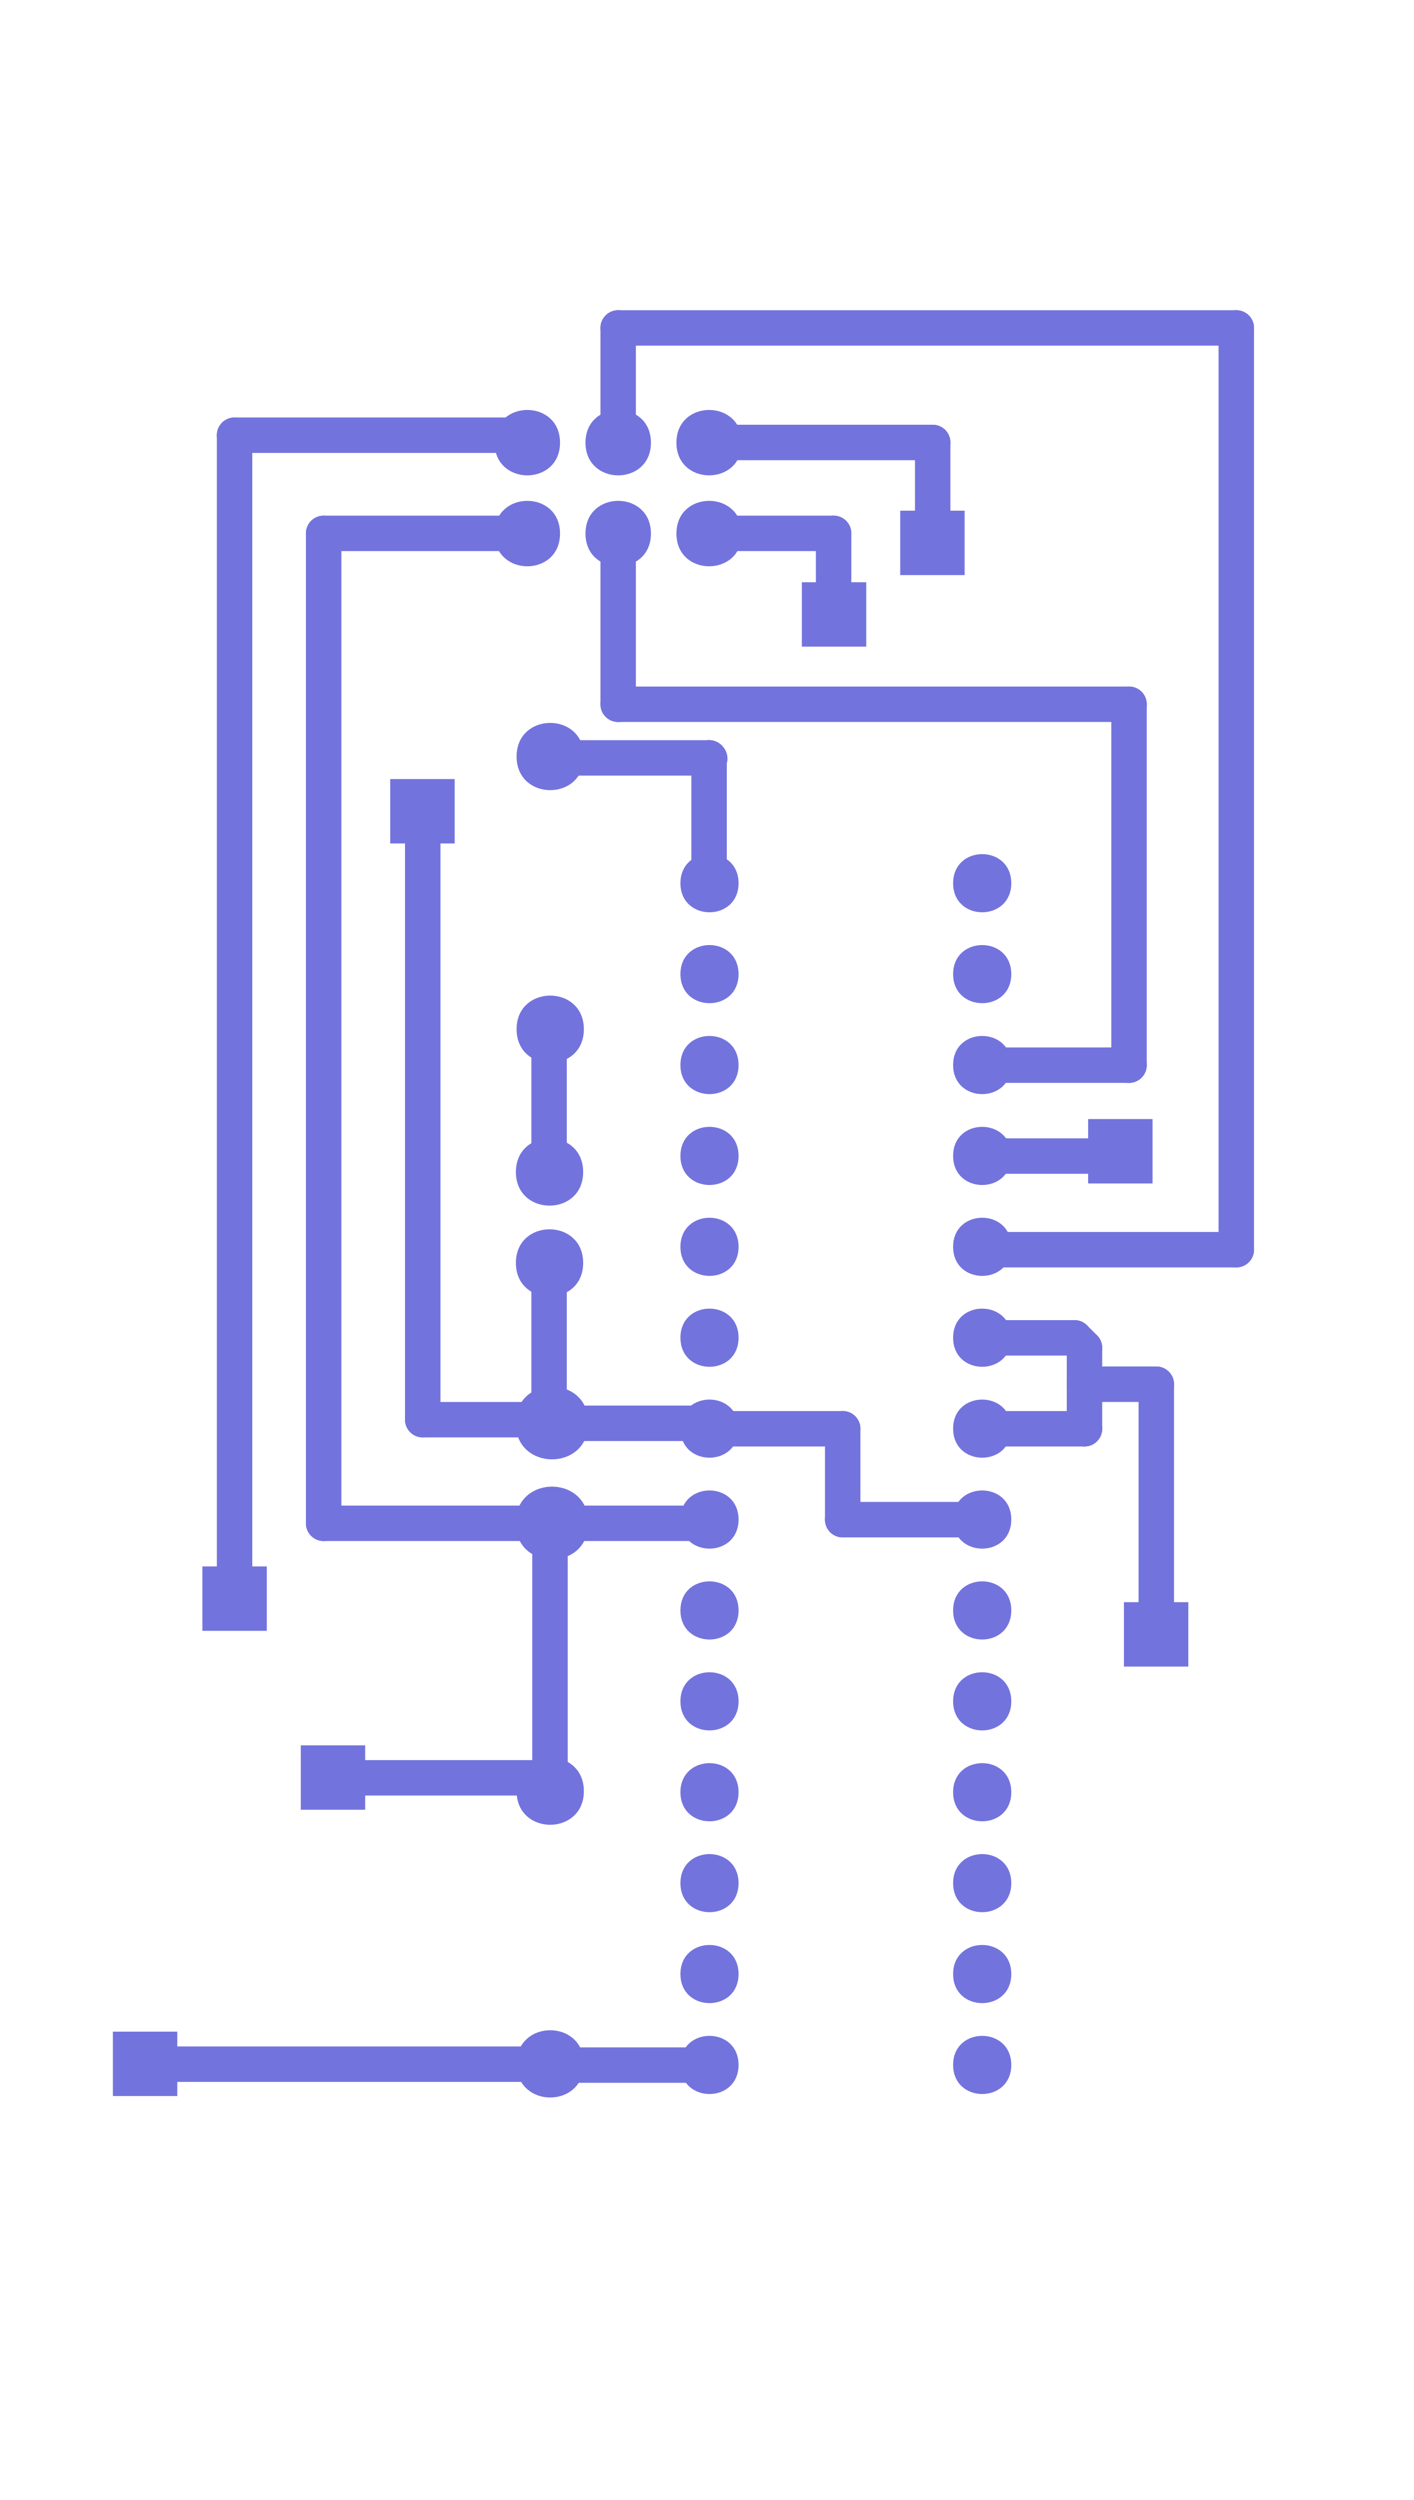 <?xml version="1.0" encoding="UTF-8" standalone="no"?>
<svg
   xmlns:dc="http://purl.org/dc/elements/1.1/"
   xmlns:cc="http://creativecommons.org/ns#"
   xmlns:rdf="http://www.w3.org/1999/02/22-rdf-syntax-ns#"
   xmlns:svg="http://www.w3.org/2000/svg"
   xmlns="http://www.w3.org/2000/svg"
   xmlns:sodipodi="http://sodipodi.sourceforge.net/DTD/sodipodi-0.dtd"
   xmlns:inkscape="http://www.inkscape.org/namespaces/inkscape"
   width="112pt"
   height="198pt"
   viewBox="0 0 112 198"
   version="1.1"
   id="svg217"
   sodipodi:docname="bottomLayer_v2.svg"
   inkscape:version="1.0.1 (3bc2e813f5, 2020-09-07)">
  <defs
     id="defs221">
    <filter
       style="color-interpolation-filters:sRGB;"
       inkscape:label="Edge Detect"
       id="filter1058">
      <feConvolveMatrix
         in="SourceGraphic"
         kernelMatrix="0 1 0 1 -4 1 0 1 0"
         order="3 3"
         bias="1"
         divisor="0.667"
         targetX="1"
         targetY="1"
         preserveAlpha="true"
         result="convolve"
         id="feConvolveMatrix1056" />
    </filter>
  </defs>
  <sodipodi:namedview
     pagecolor="#ffffff"
     bordercolor="#666666"
     borderopacity="1"
     objecttolerance="10"
     gridtolerance="10"
     guidetolerance="10"
     inkscape:pageopacity="0"
     inkscape:pageshadow="2"
     inkscape:window-width="1785"
     inkscape:window-height="977"
     id="namedview219"
     showgrid="false"
     inkscape:zoom="3.3333333"
     inkscape:cx="74.666667"
     inkscape:cy="132"
     inkscape:window-x="0"
     inkscape:window-y="0"
     inkscape:window-maximized="0"
     inkscape:current-layer="svg217"
     inkscape:document-rotation="0" />
  <g
     id="surface1886"
     style="filter:url(#filter1058)"
     inkscape:export-xdpi="400"
     inkscape:export-ydpi="400"
     transform="matrix(1,0,0,-1,0,197.969)">
    <path
       style="fill:#7373de;fill-opacity:1;fill-rule:evenodd;stroke:none"
       d="m 46.605,85.258 c 0,-3.84 -5.762,-3.84 -5.762,0 0,3.84 5.762,3.84 5.762,0"
       id="path2" />
    <path
       style="fill:#7373de;fill-opacity:1;fill-rule:evenodd;stroke:none"
       d="m 46.605,77.336 c 0,-3.84 -5.762,-3.84 -5.762,0 0,3.844 5.762,3.844 5.762,0"
       id="path4" />
    <path
       style="fill:#7373de;fill-opacity:1;fill-rule:evenodd;stroke:none"
       d="m 44.359,162.906 c 0,-3.453 -5.184,-3.453 -5.184,0 0,3.457 5.184,3.457 5.184,0"
       id="path6" />
    <path
       style="fill:#7373de;fill-opacity:1;fill-rule:evenodd;stroke:none"
       d="m 51.559,162.906 c 0,-3.453 -5.184,-3.453 -5.184,0 0,3.457 5.184,3.457 5.184,0"
       id="path8" />
    <path
       style="fill:#7373de;fill-opacity:1;fill-rule:evenodd;stroke:none"
       d="m 58.762,162.906 c 0,-3.453 -5.184,-3.453 -5.184,0 0,3.457 5.184,3.457 5.184,0"
       id="path10" />
    <path
       style="fill:#7373de;fill-opacity:1;fill-rule:evenodd;stroke:none"
       d="m 58.762,155.707 c 0,-3.457 -5.184,-3.457 -5.184,0 0,3.457 5.184,3.457 5.184,0"
       id="path12" />
    <path
       style="fill:#7373de;fill-opacity:1;fill-rule:evenodd;stroke:none"
       d="m 51.559,155.707 c 0,-3.457 -5.184,-3.457 -5.184,0 0,3.457 5.184,3.457 5.184,0"
       id="path14" />
    <path
       style="fill:#7373de;fill-opacity:1;fill-rule:evenodd;stroke:none"
       d="m 44.359,155.707 c 0,-3.457 -5.184,-3.457 -5.184,0 0,3.457 5.184,3.457 5.184,0"
       id="path16" />
    <path
       style="fill:#7373de;fill-opacity:1;fill-rule:evenodd;stroke:none"
       d="m 46.191,105.137 c 0,-3.551 -5.328,-3.551 -5.328,0 0,3.551 5.328,3.551 5.328,0"
       id="path18" />
    <path
       style="fill:#7373de;fill-opacity:1;fill-rule:evenodd;stroke:none"
       d="m 46.191,97.938 c 0,-3.551 -5.328,-3.551 -5.328,0 0,3.551 5.328,3.551 5.328,0"
       id="path20" />
    <path
       style="fill:#7373de;fill-opacity:1;fill-rule:evenodd;stroke:none"
       d="m 46.246,116.449 c 0,-3.555 -5.328,-3.555 -5.328,0 0,3.551 5.328,3.551 5.328,0"
       id="path22" />
    <path
       style="fill:#7373de;fill-opacity:1;fill-rule:evenodd;stroke:none"
       d="m 46.246,138.047 c 0,-3.551 -5.328,-3.551 -5.328,0 0,3.551 5.328,3.551 5.328,0"
       id="path24" />
    <path
       style="fill:#7373de;fill-opacity:1;fill-rule:evenodd;stroke:none"
       d="m 46.246,34.496 c 0,-3.551 -5.328,-3.551 -5.328,0 0,3.555 5.328,3.555 5.328,0"
       id="path26" />
    <path
       style="fill:#7373de;fill-opacity:1;fill-rule:evenodd;stroke:none"
       d="m 46.246,56.098 c 0,-3.551 -5.328,-3.551 -5.328,0 0,3.551 5.328,3.551 5.328,0"
       id="path28" />
    <path
       style="fill:#7373de;fill-opacity:1;fill-rule:evenodd;stroke:none"
       d="m 58.5,34.414 c 0,-3.074 -4.605,-3.074 -4.605,0 0,3.07 4.605,3.07 4.605,0"
       id="path30" />
    <path
       style="fill:#7373de;fill-opacity:1;fill-rule:evenodd;stroke:none"
       d="m 58.5,41.613 c 0,-3.074 -4.605,-3.074 -4.605,0 0,3.07 4.605,3.07 4.605,0"
       id="path32" />
    <path
       style="fill:#7373de;fill-opacity:1;fill-rule:evenodd;stroke:none"
       d="m 58.5,48.812 c 0,-3.07 -4.605,-3.07 -4.605,0 0,3.07 4.605,3.07 4.605,0"
       id="path34" />
    <path
       style="fill:#7373de;fill-opacity:1;fill-rule:evenodd;stroke:none"
       d="m 58.5,56.012 c 0,-3.07 -4.605,-3.07 -4.605,0 0,3.074 4.605,3.074 4.605,0"
       id="path36" />
    <path
       style="fill:#7373de;fill-opacity:1;fill-rule:evenodd;stroke:none"
       d="m 58.5,63.211 c 0,-3.07 -4.605,-3.07 -4.605,0 0,3.074 4.605,3.074 4.605,0"
       id="path38" />
    <path
       style="fill:#7373de;fill-opacity:1;fill-rule:evenodd;stroke:none"
       d="m 58.5,70.414 c 0,-3.074 -4.605,-3.074 -4.605,0 0,3.07 4.605,3.07 4.605,0"
       id="path40" />
    <path
       style="fill:#7373de;fill-opacity:1;fill-rule:evenodd;stroke:none"
       d="m 58.5,77.613 c 0,-3.074 -4.605,-3.074 -4.605,0 0,3.07 4.605,3.07 4.605,0"
       id="path42" />
    <path
       style="fill:#7373de;fill-opacity:1;fill-rule:evenodd;stroke:none"
       d="m 58.5,84.812 c 0,-3.07 -4.605,-3.07 -4.605,0 0,3.07 4.605,3.07 4.605,0"
       id="path44" />
    <path
       style="fill:#7373de;fill-opacity:1;fill-rule:evenodd;stroke:none"
       d="m 58.5,92.012 c 0,-3.07 -4.605,-3.07 -4.605,0 0,3.074 4.605,3.074 4.605,0"
       id="path46" />
    <path
       style="fill:#7373de;fill-opacity:1;fill-rule:evenodd;stroke:none"
       d="m 58.5,99.211 c 0,-3.07 -4.605,-3.07 -4.605,0 0,3.074 4.605,3.074 4.605,0"
       id="path48" />
    <path
       style="fill:#7373de;fill-opacity:1;fill-rule:evenodd;stroke:none"
       d="m 58.5,106.414 c 0,-3.074 -4.605,-3.074 -4.605,0 0,3.07 4.605,3.07 4.605,0"
       id="path50" />
    <path
       style="fill:#7373de;fill-opacity:1;fill-rule:evenodd;stroke:none"
       d="m 58.5,113.613 c 0,-3.074 -4.605,-3.074 -4.605,0 0,3.07 4.605,3.07 4.605,0"
       id="path52" />
    <path
       style="fill:#7373de;fill-opacity:1;fill-rule:evenodd;stroke:none"
       d="m 58.5,120.812 c 0,-3.07 -4.605,-3.07 -4.605,0 0,3.07 4.605,3.07 4.605,0"
       id="path54" />
    <path
       style="fill:#7373de;fill-opacity:1;fill-rule:evenodd;stroke:none"
       d="m 58.5,128.012 c 0,-3.07 -4.605,-3.07 -4.605,0 0,3.074 4.605,3.074 4.605,0"
       id="path56" />
    <path
       style="fill:#7373de;fill-opacity:1;fill-rule:evenodd;stroke:none"
       d="m 80.102,128.012 c 0,-3.07 -4.609,-3.07 -4.609,0 0,3.074 4.609,3.074 4.609,0"
       id="path58" />
    <path
       style="fill:#7373de;fill-opacity:1;fill-rule:evenodd;stroke:none"
       d="m 80.102,120.812 c 0,-3.07 -4.609,-3.07 -4.609,0 0,3.07 4.609,3.07 4.609,0"
       id="path60" />
    <path
       style="fill:#7373de;fill-opacity:1;fill-rule:evenodd;stroke:none"
       d="m 80.102,113.613 c 0,-3.074 -4.609,-3.074 -4.609,0 0,3.07 4.609,3.07 4.609,0"
       id="path62" />
    <path
       style="fill:#7373de;fill-opacity:1;fill-rule:evenodd;stroke:none"
       d="m 80.102,106.414 c 0,-3.074 -4.609,-3.074 -4.609,0 0,3.07 4.609,3.07 4.609,0"
       id="path64" />
    <path
       style="fill:#7373de;fill-opacity:1;fill-rule:evenodd;stroke:none"
       d="m 80.102,99.211 c 0,-3.07 -4.609,-3.07 -4.609,0 0,3.074 4.609,3.074 4.609,0"
       id="path66" />
    <path
       style="fill:#7373de;fill-opacity:1;fill-rule:evenodd;stroke:none"
       d="m 80.102,92.012 c 0,-3.07 -4.609,-3.07 -4.609,0 0,3.074 4.609,3.074 4.609,0"
       id="path68" />
    <path
       style="fill:#7373de;fill-opacity:1;fill-rule:evenodd;stroke:none"
       d="m 80.102,84.812 c 0,-3.07 -4.609,-3.07 -4.609,0 0,3.07 4.609,3.07 4.609,0"
       id="path70" />
    <path
       style="fill:#7373de;fill-opacity:1;fill-rule:evenodd;stroke:none"
       d="m 80.102,77.613 c 0,-3.074 -4.609,-3.074 -4.609,0 0,3.07 4.609,3.07 4.609,0"
       id="path72" />
    <path
       style="fill:#7373de;fill-opacity:1;fill-rule:evenodd;stroke:none"
       d="m 80.102,70.414 c 0,-3.074 -4.609,-3.074 -4.609,0 0,3.07 4.609,3.07 4.609,0"
       id="path74" />
    <path
       style="fill:#7373de;fill-opacity:1;fill-rule:evenodd;stroke:none"
       d="m 80.102,63.211 c 0,-3.07 -4.609,-3.07 -4.609,0 0,3.074 4.609,3.074 4.609,0"
       id="path76" />
    <path
       style="fill:#7373de;fill-opacity:1;fill-rule:evenodd;stroke:none"
       d="m 80.102,56.012 c 0,-3.07 -4.609,-3.07 -4.609,0 0,3.074 4.609,3.074 4.609,0"
       id="path78" />
    <path
       style="fill:#7373de;fill-opacity:1;fill-rule:evenodd;stroke:none"
       d="m 80.102,48.812 c 0,-3.07 -4.609,-3.07 -4.609,0 0,3.07 4.609,3.07 4.609,0"
       id="path80" />
    <path
       style="fill:#7373de;fill-opacity:1;fill-rule:evenodd;stroke:none"
       d="m 80.102,41.613 c 0,-3.074 -4.609,-3.074 -4.609,0 0,3.07 4.609,3.07 4.609,0"
       id="path82" />
    <path
       style="fill:#7373de;fill-opacity:1;fill-rule:evenodd;stroke:none"
       d="m 80.102,34.414 c 0,-3.074 -4.609,-3.074 -4.609,0 0,3.07 4.609,3.07 4.609,0"
       id="path84" />
    <path
       style="fill:#7373de;fill-opacity:1;fill-rule:evenodd;stroke:none"
       d="M 89.023,71.066 H 94.125 v -5.102 h -5.102 z"
       id="path86" />
    <path
       style="fill:none;stroke:#7373de;stroke-width:0.039;stroke-linecap:round;stroke-linejoin:miter;stroke-miterlimit:10;stroke-opacity:1"
       d="M 1.111,1.347 H 1.009"
       transform="matrix(72,0,0,-72,5.116,188.986)"
       id="path88" />
    <path
       style="fill:none;stroke:#7373de;stroke-width:0.039;stroke-linecap:round;stroke-linejoin:miter;stroke-miterlimit:10;stroke-opacity:1"
       d="M 1.111,1.347 1.122,1.358"
       transform="matrix(72,0,0,-72,5.116,188.986)"
       id="path90" />
    <path
       style="fill:none;stroke:#7373de;stroke-width:0.039;stroke-linecap:round;stroke-linejoin:miter;stroke-miterlimit:10;stroke-opacity:1"
       d="M 1.122,1.358 V 1.398"
       transform="matrix(72,0,0,-72,5.116,188.986)"
       id="path92" />
    <path
       style="fill:none;stroke:#7373de;stroke-width:0.039;stroke-linecap:round;stroke-linejoin:miter;stroke-miterlimit:10;stroke-opacity:1"
       d="M 1.122,1.398 V 1.447"
       transform="matrix(72,0,0,-72,5.116,188.986)"
       id="path94" />
    <path
       style="fill:none;stroke:#7373de;stroke-width:0.039;stroke-linecap:round;stroke-linejoin:miter;stroke-miterlimit:10;stroke-opacity:1"
       d="M 1.122,1.447 H 1.009"
       transform="matrix(72,0,0,-72,5.116,188.986)"
       id="path96" />
    <path
       style="fill:none;stroke:#7373de;stroke-width:0.039;stroke-linecap:round;stroke-linejoin:miter;stroke-miterlimit:10;stroke-opacity:1"
       d="M 1.122,1.398 H 1.201"
       transform="matrix(72,0,0,-72,5.116,188.986)"
       id="path98" />
    <path
       style="fill:none;stroke:#7373de;stroke-width:0.039;stroke-linecap:round;stroke-linejoin:miter;stroke-miterlimit:10;stroke-opacity:1"
       d="M 1.201,1.398 V 1.673"
       transform="matrix(72,0,0,-72,5.116,188.986)"
       id="path100" />
    <path
       style="fill:none;stroke:#7373de;stroke-width:0.039;stroke-linecap:round;stroke-linejoin:miter;stroke-miterlimit:10;stroke-opacity:1"
       d="M 0.509,0.462 H 0.285"
       transform="matrix(72,0,0,-72,5.116,188.986)"
       id="path102" />
    <path
       style="fill:none;stroke:#7373de;stroke-width:0.039;stroke-linecap:round;stroke-linejoin:miter;stroke-miterlimit:10;stroke-opacity:1"
       d="M 0.285,0.462 V 1.551"
       transform="matrix(72,0,0,-72,5.116,188.986)"
       id="path104" />
    <path
       style="fill:none;stroke:#7373de;stroke-width:0.039;stroke-linecap:round;stroke-linejoin:miter;stroke-miterlimit:10;stroke-opacity:1"
       d="M 0.534,1.831 V 1.846"
       transform="matrix(72,0,0,-72,5.116,188.986)"
       id="path106" />
    <path
       style="fill:none;stroke:#7373de;stroke-width:0.039;stroke-linecap:round;stroke-linejoin:miter;stroke-miterlimit:10;stroke-opacity:1"
       d="M 0.534,1.831 H 0.295"
       transform="matrix(72,0,0,-72,5.116,188.986)"
       id="path108" />
    <path
       style="fill:#7373de;fill-opacity:1;fill-rule:evenodd;stroke:none"
       d="m 23.824,59.727 h 5.102 V 54.625 h -5.102 z"
       id="path110" />
    <path
       style="fill:none;stroke:#7373de;stroke-width:0.039;stroke-linecap:round;stroke-linejoin:miter;stroke-miterlimit:10;stroke-opacity:1"
       d="M 0.536,1.551 H 0.709"
       transform="matrix(72,0,0,-72,5.116,188.986)"
       id="path112" />
    <path
       style="fill:none;stroke:#7373de;stroke-width:0.039;stroke-linecap:round;stroke-linejoin:miter;stroke-miterlimit:10;stroke-opacity:1"
       d="M 0.709,1.551 V 1.547"
       transform="matrix(72,0,0,-72,5.116,188.986)"
       id="path114" />
    <path
       style="fill:none;stroke:#7373de;stroke-width:0.039;stroke-linecap:round;stroke-linejoin:miter;stroke-miterlimit:10;stroke-opacity:1"
       d="M 0.536,1.551 H 0.534"
       transform="matrix(72,0,0,-72,5.116,188.986)"
       id="path116" />
    <path
       style="fill:none;stroke:#7373de;stroke-width:0.039;stroke-linecap:round;stroke-linejoin:miter;stroke-miterlimit:10;stroke-opacity:1"
       d="M 0.534,1.551 V 1.846"
       transform="matrix(72,0,0,-72,5.116,188.986)"
       id="path118" />
    <path
       style="fill:none;stroke:#7373de;stroke-width:0.039;stroke-linecap:round;stroke-linejoin:miter;stroke-miterlimit:10;stroke-opacity:1"
       d="M 0.534,1.551 H 0.285"
       transform="matrix(72,0,0,-72,5.116,188.986)"
       id="path120" />
    <path
       style="fill:none;stroke:#7373de;stroke-width:0.039;stroke-linecap:round;stroke-linejoin:miter;stroke-miterlimit:10;stroke-opacity:1"
       d="M 0.609,0.65 V 0.462"
       transform="matrix(72,0,0,-72,5.116,188.986)"
       id="path122" />
    <path
       style="fill:none;stroke:#7373de;stroke-width:0.039;stroke-linecap:round;stroke-linejoin:miter;stroke-miterlimit:10;stroke-opacity:1"
       d="M 1.009,1.047 H 1.171"
       transform="matrix(72,0,0,-72,5.116,188.986)"
       id="path124" />
    <path
       style="fill:none;stroke:#7373de;stroke-width:0.039;stroke-linecap:round;stroke-linejoin:miter;stroke-miterlimit:10;stroke-opacity:1"
       d="M 1.171,0.65 H 0.609"
       transform="matrix(72,0,0,-72,5.116,188.986)"
       id="path126" />
    <path
       style="fill:none;stroke:#7373de;stroke-width:0.039;stroke-linecap:round;stroke-linejoin:miter;stroke-miterlimit:10;stroke-opacity:1"
       d="M 1.171,0.65 V 1.047"
       transform="matrix(72,0,0,-72,5.116,188.986)"
       id="path128" />
    <path
       style="fill:none;stroke:#7373de;stroke-width:0.039;stroke-linecap:round;stroke-linejoin:miter;stroke-miterlimit:10;stroke-opacity:1"
       d="M 1.009,1.547 H 0.856"
       transform="matrix(72,0,0,-72,5.116,188.986)"
       id="path130" />
    <path
       style="fill:none;stroke:#7373de;stroke-width:0.039;stroke-linecap:round;stroke-linejoin:miter;stroke-miterlimit:10;stroke-opacity:1"
       d="M 0.856,1.547 V 1.447"
       transform="matrix(72,0,0,-72,5.116,188.986)"
       id="path132" />
    <path
       style="fill:none;stroke:#7373de;stroke-width:0.039;stroke-linecap:round;stroke-linejoin:miter;stroke-miterlimit:10;stroke-opacity:1"
       d="M 0.709,1.447 0.703,1.441"
       transform="matrix(72,0,0,-72,5.116,188.986)"
       id="path134" />
    <path
       style="fill:none;stroke:#7373de;stroke-width:0.039;stroke-linecap:round;stroke-linejoin:miter;stroke-miterlimit:10;stroke-opacity:1"
       d="M 0.703,1.441 H 0.536"
       transform="matrix(72,0,0,-72,5.116,188.986)"
       id="path136" />
    <path
       style="fill:none;stroke:#7373de;stroke-width:0.039;stroke-linecap:round;stroke-linejoin:miter;stroke-miterlimit:10;stroke-opacity:1"
       d="M 0.709,1.447 H 0.856"
       transform="matrix(72,0,0,-72,5.116,188.986)"
       id="path138" />
    <path
       style="fill:none;stroke:#7373de;stroke-width:0.039;stroke-linecap:round;stroke-linejoin:miter;stroke-miterlimit:10;stroke-opacity:1"
       d="M 0.846,0.462 H 0.709"
       transform="matrix(72,0,0,-72,5.116,188.986)"
       id="path140" />
    <path
       style="fill:none;stroke:#7373de;stroke-width:0.039;stroke-linecap:round;stroke-linejoin:miter;stroke-miterlimit:10;stroke-opacity:1"
       d="M 0.846,0.462 V 0.551"
       transform="matrix(72,0,0,-72,5.116,188.986)"
       id="path142" />
    <path
       style="fill:#7373de;fill-opacity:1;fill-rule:evenodd;stroke:none"
       d="m 63.512,151.852 h 5.102 V 146.75 h -5.102 z"
       id="path144" />
    <path
       style="fill:#7373de;fill-opacity:1;fill-rule:evenodd;stroke:none"
       d="m 30.91,136.262 h 5.102 v -5.102 h -5.102 z"
       id="path146" />
    <path
       style="fill:none;stroke:#7373de;stroke-width:0.039;stroke-linecap:round;stroke-linejoin:miter;stroke-miterlimit:10;stroke-opacity:1"
       d="M 0.394,0.768 V 1.437"
       transform="matrix(72,0,0,-72,5.116,188.986)"
       id="path148" />
    <path
       style="fill:none;stroke:#7373de;stroke-width:0.039;stroke-linecap:round;stroke-linejoin:miter;stroke-miterlimit:10;stroke-opacity:1"
       d="m 0.536,1.437 v 0.004"
       transform="matrix(72,0,0,-72,5.116,188.986)"
       id="path150" />
    <path
       style="fill:none;stroke:#7373de;stroke-width:0.039;stroke-linecap:round;stroke-linejoin:miter;stroke-miterlimit:10;stroke-opacity:1"
       d="M 0.536,1.437 H 0.394"
       transform="matrix(72,0,0,-72,5.116,188.986)"
       id="path152" />
    <path
       style="fill:none;stroke:#7373de;stroke-width:0.039;stroke-linecap:round;stroke-linejoin:miter;stroke-miterlimit:10;stroke-opacity:1"
       d="M 0.533,1.441 V 1.265"
       transform="matrix(72,0,0,-72,5.116,188.986)"
       id="path154" />
    <path
       style="fill:none;stroke:#7373de;stroke-width:0.039;stroke-linecap:round;stroke-linejoin:miter;stroke-miterlimit:10;stroke-opacity:1"
       d="M 0.533,1.441 H 0.536"
       transform="matrix(72,0,0,-72,5.116,188.986)"
       id="path156" />
    <path
       style="fill:none;stroke:#7373de;stroke-width:0.039;stroke-linecap:round;stroke-linejoin:miter;stroke-miterlimit:10;stroke-opacity:1"
       d="M 1.009,1.147 H 1.156"
       transform="matrix(72,0,0,-72,5.116,188.986)"
       id="path158" />
    <path
       style="fill:none;stroke:#7373de;stroke-width:0.039;stroke-linecap:round;stroke-linejoin:miter;stroke-miterlimit:10;stroke-opacity:1"
       d="m 1.156,1.147 0.005,-0.005"
       transform="matrix(72,0,0,-72,5.116,188.986)"
       id="path160" />
    <path
       style="fill:#7373de;fill-opacity:1;fill-rule:evenodd;stroke:none"
       d="m 86.188,109.332 h 5.102 v -5.102 H 86.188 Z"
       id="path162" />
    <path
       style="fill:none;stroke:#7373de;stroke-width:0.039;stroke-linecap:round;stroke-linejoin:miter;stroke-miterlimit:10;stroke-opacity:1"
       d="M 0.509,0.362 V 0.354"
       transform="matrix(72,0,0,-72,5.116,188.986)"
       id="path164" />
    <path
       style="fill:none;stroke:#7373de;stroke-width:0.039;stroke-linecap:round;stroke-linejoin:miter;stroke-miterlimit:10;stroke-opacity:1"
       d="M 0.509,0.354 H 0.187"
       transform="matrix(72,0,0,-72,5.116,188.986)"
       id="path166" />
    <path
       style="fill:none;stroke:#7373de;stroke-width:0.039;stroke-linecap:round;stroke-linejoin:miter;stroke-miterlimit:10;stroke-opacity:1"
       d="M 0.187,0.354 V 1.634"
       transform="matrix(72,0,0,-72,5.116,188.986)"
       id="path168" />
    <path
       style="fill:#7373de;fill-opacity:1;fill-rule:evenodd;stroke:none"
       d="m 16.031,73.898 h 5.102 V 68.797 H 16.031 Z"
       id="path170" />
    <path
       style="fill:none;stroke:#7373de;stroke-width:0.039;stroke-linecap:round;stroke-linejoin:miter;stroke-miterlimit:10;stroke-opacity:1"
       d="M 0.609,0.362 V 0.236"
       transform="matrix(72,0,0,-72,5.116,188.986)"
       id="path172" />
    <path
       style="fill:none;stroke:#7373de;stroke-width:0.039;stroke-linecap:round;stroke-linejoin:miter;stroke-miterlimit:10;stroke-opacity:1"
       d="M 0.609,0.236 H 1.289"
       transform="matrix(72,0,0,-72,5.116,188.986)"
       id="path174" />
    <path
       style="fill:none;stroke:#7373de;stroke-width:0.039;stroke-linecap:round;stroke-linejoin:miter;stroke-miterlimit:10;stroke-opacity:1"
       d="m 1.009,1.247 v 0.003"
       transform="matrix(72,0,0,-72,5.116,188.986)"
       id="path176" />
    <path
       style="fill:none;stroke:#7373de;stroke-width:0.039;stroke-linecap:round;stroke-linejoin:miter;stroke-miterlimit:10;stroke-opacity:1"
       d="M 1.289,1.25 V 0.236"
       transform="matrix(72,0,0,-72,5.116,188.986)"
       id="path178" />
    <path
       style="fill:none;stroke:#7373de;stroke-width:0.039;stroke-linecap:round;stroke-linejoin:miter;stroke-miterlimit:10;stroke-opacity:1"
       d="M 1.289,1.25 H 1.009"
       transform="matrix(72,0,0,-72,5.116,188.986)"
       id="path180" />
    <path
       style="fill:none;stroke:#7373de;stroke-width:0.039;stroke-linecap:round;stroke-linejoin:miter;stroke-miterlimit:10;stroke-opacity:1"
       d="M 0.955,0.362 H 0.709"
       transform="matrix(72,0,0,-72,5.116,188.986)"
       id="path182" />
    <path
       style="fill:none;stroke:#7373de;stroke-width:0.039;stroke-linecap:round;stroke-linejoin:miter;stroke-miterlimit:10;stroke-opacity:1"
       d="M 0.955,0.362 V 0.472"
       transform="matrix(72,0,0,-72,5.116,188.986)"
       id="path184" />
    <path
       style="fill:#7373de;fill-opacity:1;fill-rule:evenodd;stroke:none"
       d="m 71.305,157.52 h 5.102 v -5.102 h -5.102 z"
       id="path186" />
    <path
       style="fill:#7373de;fill-opacity:1;fill-rule:evenodd;stroke:none"
       d="m 8.941,37.051 h 5.102 V 31.949 H 8.941 Z"
       id="path188" />
    <path
       style="fill:none;stroke:#7373de;stroke-width:0.039;stroke-linecap:round;stroke-linejoin:miter;stroke-miterlimit:10;stroke-opacity:1"
       d="M 0.089,2.146 H 0.534"
       transform="matrix(72,0,0,-72,5.116,188.986)"
       id="path190" />
    <path
       style="fill:none;stroke:#7373de;stroke-width:0.039;stroke-linecap:round;stroke-linejoin:miter;stroke-miterlimit:10;stroke-opacity:1"
       d="m 0.534,2.146 0.001,0.001"
       transform="matrix(72,0,0,-72,5.116,188.986)"
       id="path192" />
    <path
       style="fill:none;stroke:#7373de;stroke-width:0.039;stroke-linecap:round;stroke-linejoin:miter;stroke-miterlimit:10;stroke-opacity:1"
       d="m 0.535,2.147 h 0.174"
       transform="matrix(72,0,0,-72,5.116,188.986)"
       id="path194" />
    <path
       style="fill:none;stroke:#7373de;stroke-width:0.039;stroke-linecap:round;stroke-linejoin:miter;stroke-miterlimit:10;stroke-opacity:1"
       d="M 0.535,0.709 0.534,0.707"
       transform="matrix(72,0,0,-72,5.116,188.986)"
       id="path196" />
    <path
       style="fill:none;stroke:#7373de;stroke-width:0.039;stroke-linecap:round;stroke-linejoin:miter;stroke-miterlimit:10;stroke-opacity:1"
       d="M 0.535,0.709 H 0.709"
       transform="matrix(72,0,0,-72,5.116,188.986)"
       id="path198" />
    <path
       style="fill:none;stroke:#7373de;stroke-width:0.039;stroke-linecap:round;stroke-linejoin:miter;stroke-miterlimit:10;stroke-opacity:1"
       d="m 0.709,0.709 7.59e-4,7.6e-4"
       transform="matrix(72,0,0,-72,5.116,188.986)"
       id="path200" />
    <path
       style="fill:none;stroke:#7373de;stroke-width:0.039;stroke-linecap:round;stroke-linejoin:miter;stroke-miterlimit:10;stroke-opacity:1"
       d="M 0.709,0.709 V 0.847"
       transform="matrix(72,0,0,-72,5.116,188.986)"
       id="path202" />
    <path
       style="fill:none;stroke:#7373de;stroke-width:0.039;stroke-linecap:round;stroke-linejoin:miter;stroke-miterlimit:10;stroke-opacity:1"
       d="m 0.534,1.007 h -7.6e-4"
       transform="matrix(72,0,0,-72,5.116,188.986)"
       id="path204" />
    <path
       style="fill:none;stroke:#7373de;stroke-width:0.039;stroke-linecap:round;stroke-linejoin:miter;stroke-miterlimit:10;stroke-opacity:1"
       d="M 0.533,1.007 V 1.165"
       transform="matrix(72,0,0,-72,5.116,188.986)"
       id="path206" />
    <path
       style="fill:none;stroke:#7373de;stroke-width:0;stroke-linecap:round;stroke-linejoin:miter;stroke-miterlimit:10;stroke-opacity:1"
       d="M 1.10251e-5,2.2134e-5 V 2.5"
       transform="matrix(72,0,0,-72,5.116,188.986)"
       id="path208" />
    <path
       style="fill:none;stroke:#7373de;stroke-width:0;stroke-linecap:round;stroke-linejoin:miter;stroke-miterlimit:10;stroke-opacity:1"
       d="M 1.10251e-5,2.2134e-5 H 1.417"
       transform="matrix(72,0,0,-72,5.116,188.986)"
       id="path210" />
    <path
       style="fill:none;stroke:#7373de;stroke-width:0;stroke-linecap:round;stroke-linejoin:miter;stroke-miterlimit:10;stroke-opacity:1"
       d="M 1.417,2.2134e-5 V 2.5"
       transform="matrix(72,0,0,-72,5.116,188.986)"
       id="path212" />
    <path
       style="fill:none;stroke:#7373de;stroke-width:0;stroke-linecap:round;stroke-linejoin:miter;stroke-miterlimit:10;stroke-opacity:1"
       d="M 1.417,2.5 H 1.10251e-5"
       transform="matrix(72,0,0,-72,5.116,188.986)"
       id="path214" />
  </g>
</svg>
